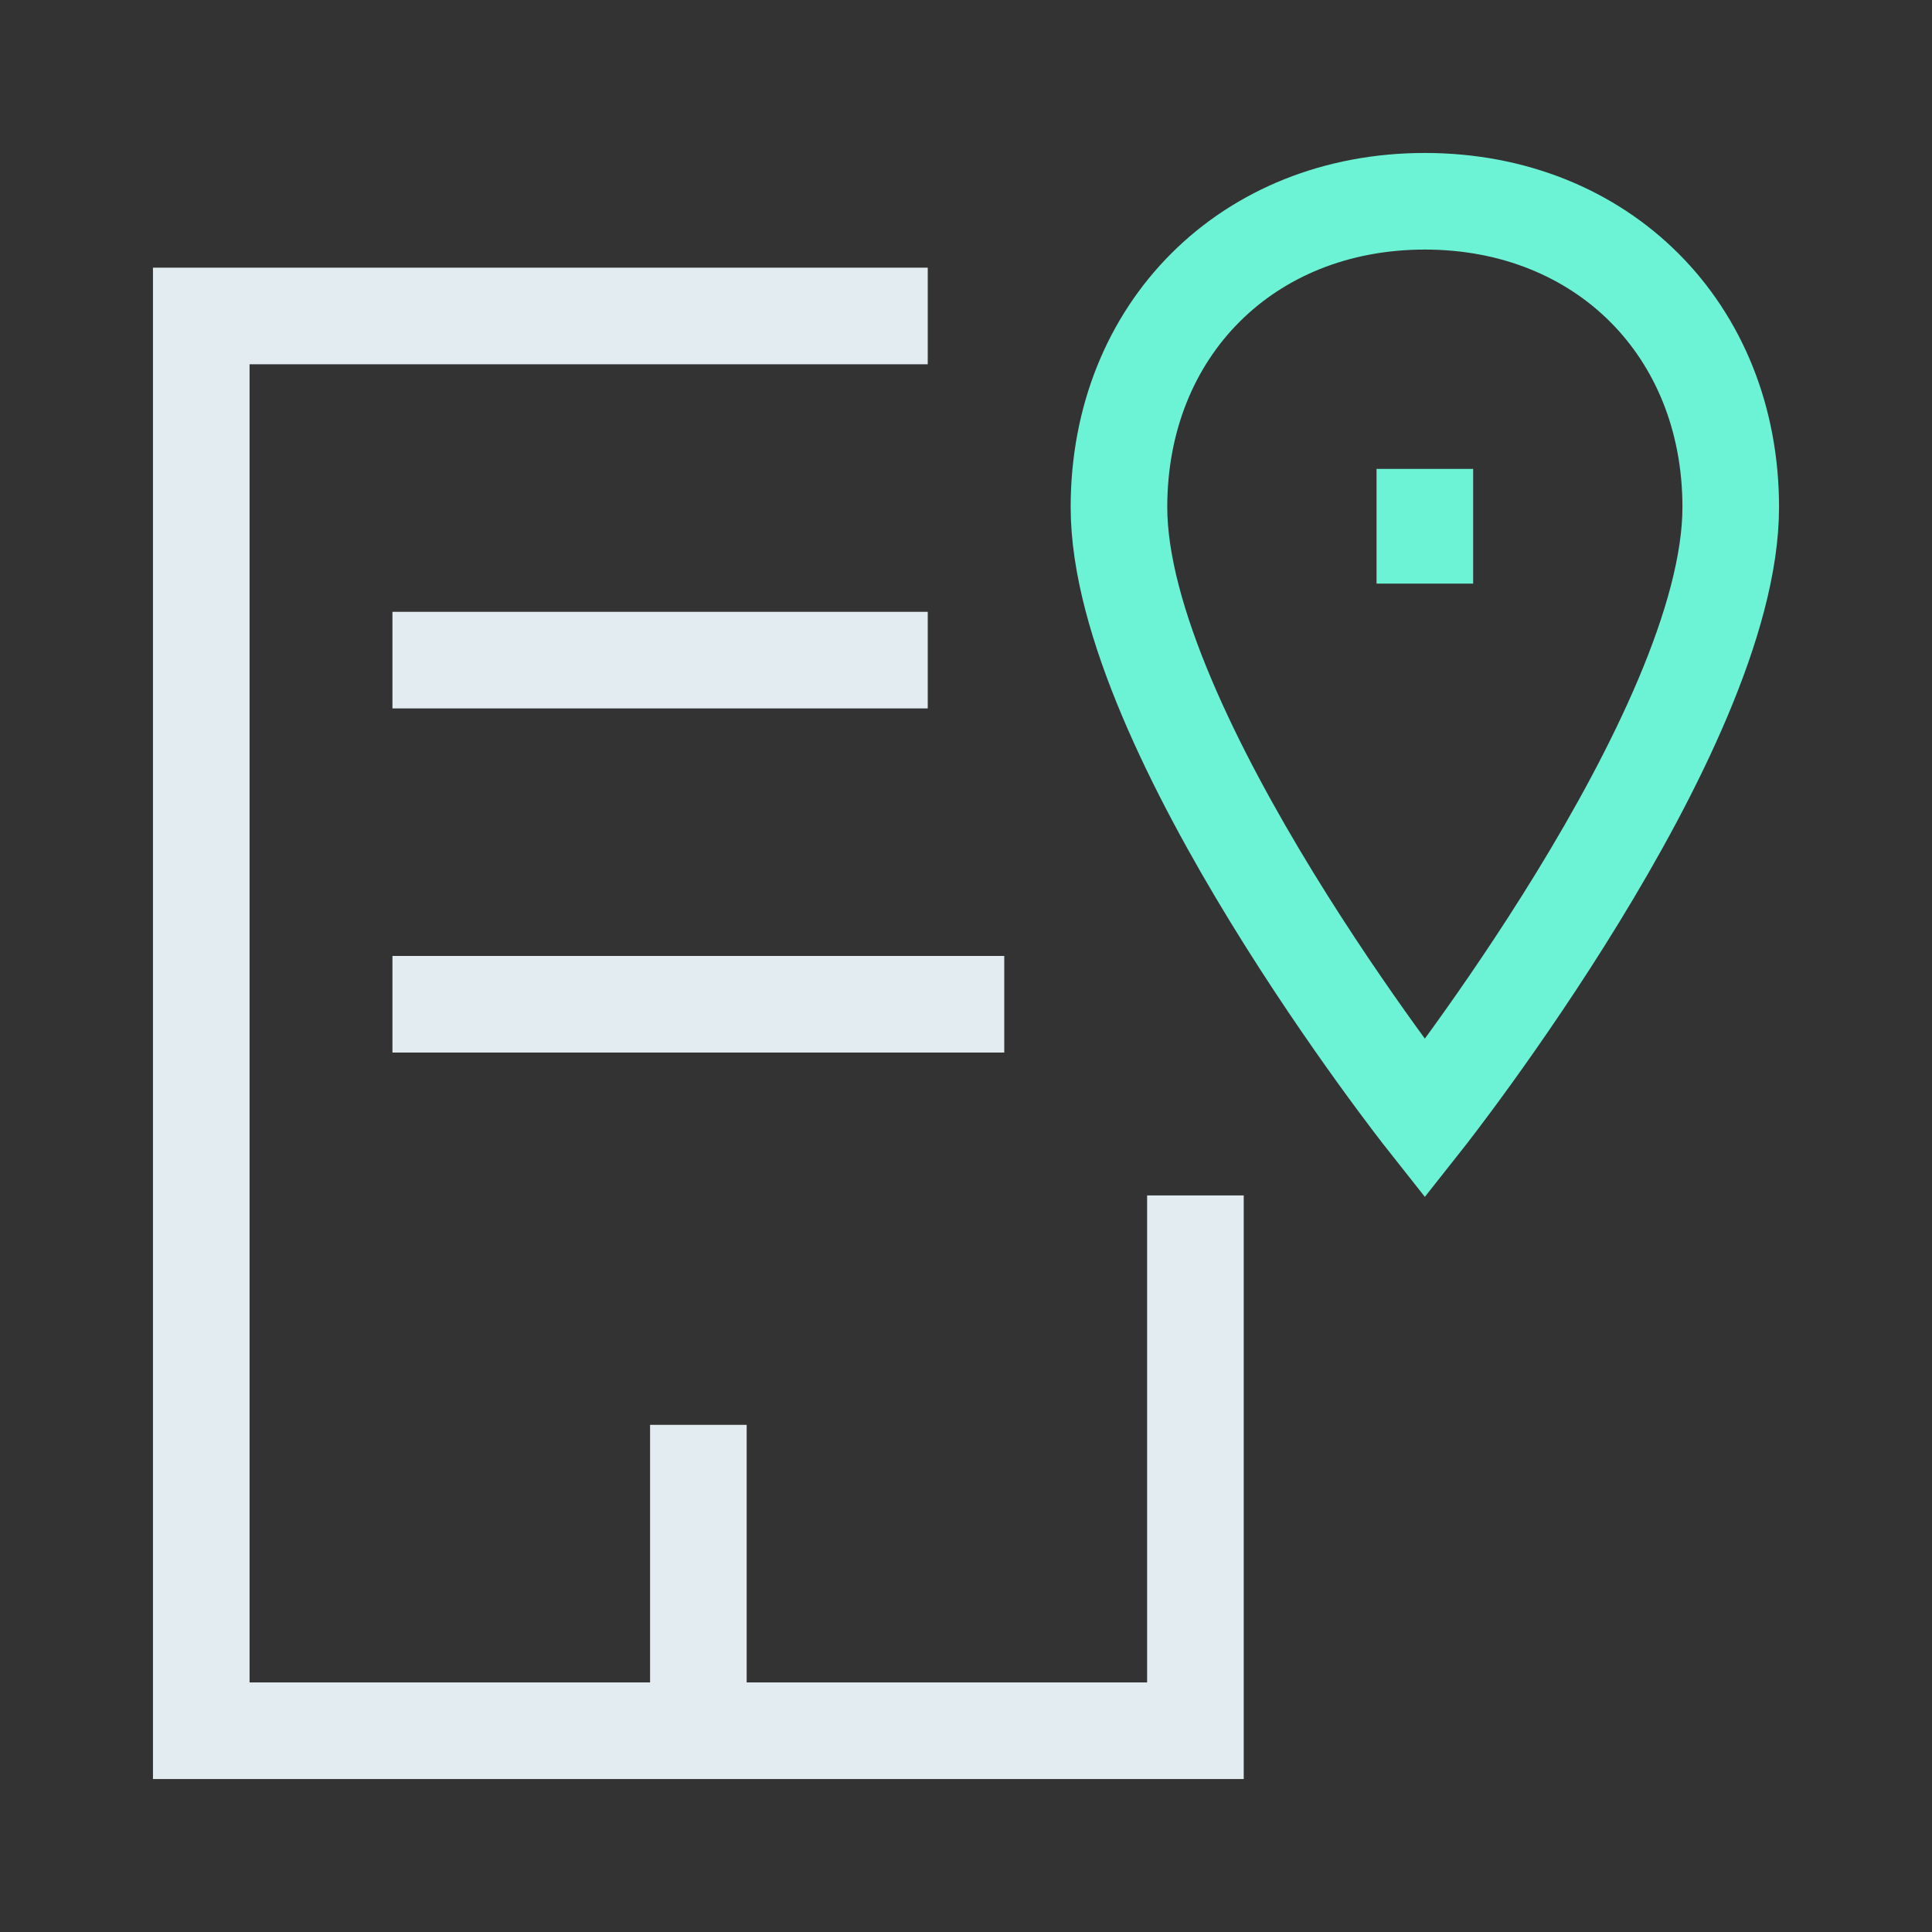 <svg width="40" height="40" viewBox="0 0 40 40" fill="none" xmlns="http://www.w3.org/2000/svg">
<rect x="0" y="0" width="40" height="40" fill="#333333" stroke="none"/>
<path d="M24.75 24.75V35.833H4.167V6.542H19.208" stroke="#E2ECF1" stroke-width="2"/>
<path d="M8.125 20.792H20.792" stroke="#E2ECF1" stroke-width="2"/>
<path d="M8.125 13.667H19.208" stroke="#E2ECF1" stroke-width="2"/>
<path d="M14.459 29.5V35.833" stroke="#E2ECF1" stroke-width="2"/>
<path d="M29.5 23.167C29.5 23.167 35.833 15.155 35.833 10.5C35.833 6.827 33.173 4.167 29.5 4.167C25.827 4.167 23.167 6.827 23.167 10.5C23.167 15.155 29.5 23.167 29.5 23.167Z" stroke="#6CF3D5" stroke-width="2"/>
<path d="M29.5 9.708V12.083" stroke="#6CF3D5" stroke-width="2"/>
</svg>
